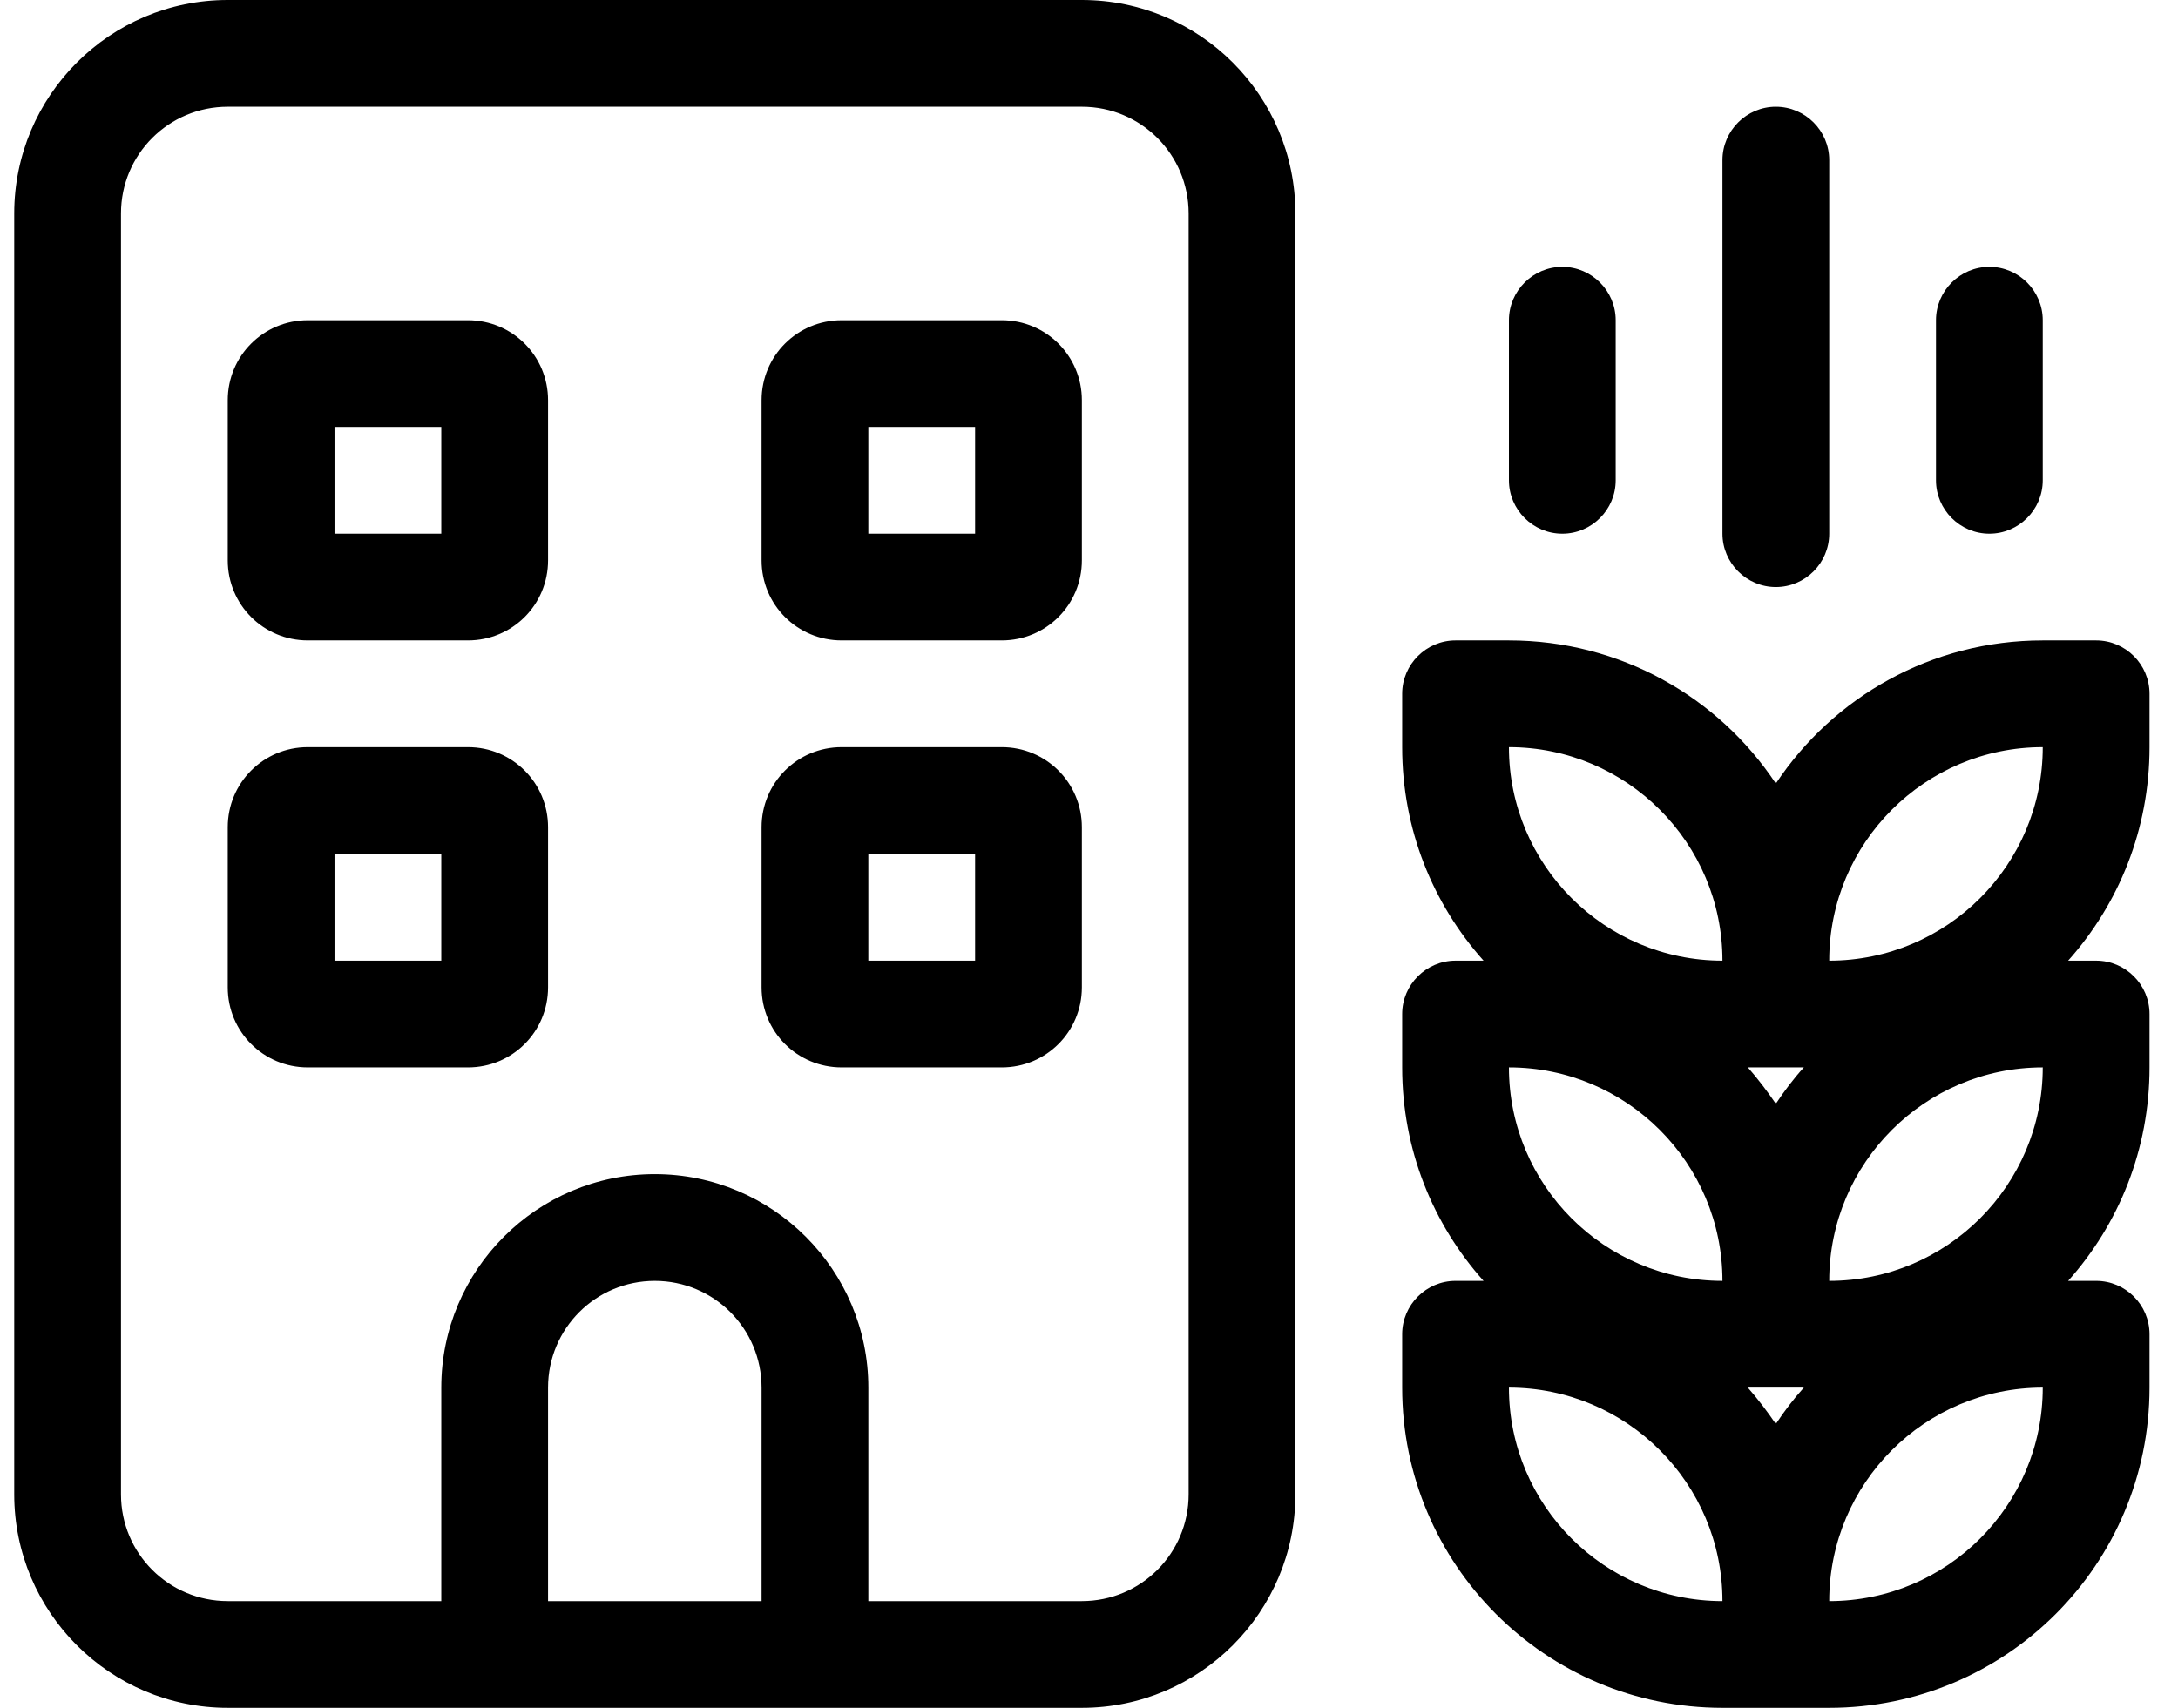 <svg width="51" height="40" viewBox="0 0 51 40" fill="none" xmlns="http://www.w3.org/2000/svg">
<path id="Vector" d="M25.333 2.5C26.716 2.5 27.833 3.617 27.833 5V35C27.833 36.383 26.716 37.5 25.333 37.5H20.333V32.5C20.333 29.742 18.091 27.5 15.333 27.5C12.575 27.5 10.333 29.742 10.333 32.5V37.5H5.333C3.95 37.5 2.833 36.383 2.833 35V5C2.833 3.617 3.95 2.5 5.333 2.5H25.333ZM15.333 30C16.716 30 17.833 31.117 17.833 32.5V37.5H12.833V32.5C12.833 31.117 13.95 30 15.333 30ZM5.333 40H10.333H12.833H17.833H20.333H25.333C28.091 40 30.333 37.758 30.333 35V5C30.333 2.242 28.091 0 25.333 0H5.333C2.575 0 0.333 2.242 0.333 5V35C0.333 37.758 2.575 40 5.333 40ZM7.208 7.5C6.169 7.5 5.333 8.336 5.333 9.375V13.125C5.333 14.164 6.169 15 7.208 15H10.958C11.997 15 12.833 14.164 12.833 13.125V9.375C12.833 8.336 11.997 7.5 10.958 7.5H7.208ZM7.833 12.5V10H10.333V12.5H7.833ZM17.833 9.375V13.125C17.833 14.164 18.669 15 19.708 15H23.458C24.497 15 25.333 14.164 25.333 13.125V9.375C25.333 8.336 24.497 7.5 23.458 7.5H19.708C18.669 7.5 17.833 8.336 17.833 9.375ZM20.333 10H22.833V12.5H20.333V10ZM7.208 17.5C6.169 17.5 5.333 18.336 5.333 19.375V23.125C5.333 24.164 6.169 25 7.208 25H10.958C11.997 25 12.833 24.164 12.833 23.125V19.375C12.833 18.336 11.997 17.5 10.958 17.5H7.208ZM7.833 22.5V20H10.333V22.5H7.833ZM17.833 19.375V23.125C17.833 24.164 18.669 25 19.708 25H23.458C24.497 25 25.333 24.164 25.333 23.125V19.375C25.333 18.336 24.497 17.5 23.458 17.5H19.708C18.669 17.5 17.833 18.336 17.833 19.375ZM20.333 20H22.833V22.5H20.333V20ZM49.083 15H47.833C45.224 15 42.927 16.328 41.583 18.352C40.239 16.328 37.943 15 35.333 15H34.083C33.396 15 32.833 15.562 32.833 16.25V17.5C32.833 19.422 33.552 21.172 34.739 22.5H34.083C33.396 22.5 32.833 23.062 32.833 23.75V25C32.833 26.922 33.552 28.672 34.739 30H34.083C33.396 30 32.833 30.562 32.833 31.25V32.5C32.833 36.641 36.193 40 40.333 40H41.583H42.833C46.974 40 50.333 36.641 50.333 32.5V31.25C50.333 30.562 49.771 30 49.083 30H48.427C49.614 28.672 50.333 26.922 50.333 25V23.75C50.333 23.062 49.771 22.5 49.083 22.5H48.427C49.614 21.172 50.333 19.422 50.333 17.5V16.25C50.333 15.562 49.771 15 49.083 15ZM42.833 22.5C42.833 19.742 45.075 17.5 47.833 17.5C47.833 20.258 45.591 22.5 42.833 22.5ZM40.333 22.5C37.575 22.5 35.333 20.258 35.333 17.5C38.091 17.5 40.333 19.742 40.333 22.5ZM41.583 25H42.239C41.997 25.266 41.779 25.555 41.583 25.852C41.38 25.555 41.161 25.266 40.927 25H41.583ZM41.583 33.352C41.38 33.055 41.161 32.766 40.927 32.5H41.583H42.239C41.997 32.766 41.779 33.055 41.583 33.352ZM42.833 30C42.833 27.242 45.075 25 47.833 25C47.833 27.758 45.591 30 42.833 30ZM40.333 30C37.575 30 35.333 27.758 35.333 25C38.091 25 40.333 27.242 40.333 30ZM42.833 37.5C42.833 34.742 45.075 32.5 47.833 32.5C47.833 35.258 45.591 37.5 42.833 37.5ZM40.333 37.5C37.575 37.5 35.333 35.258 35.333 32.5C38.091 32.5 40.333 34.742 40.333 37.5ZM41.583 2.5C40.896 2.5 40.333 3.062 40.333 3.75V12.5C40.333 13.188 40.896 13.75 41.583 13.75C42.271 13.75 42.833 13.188 42.833 12.5V3.75C42.833 3.062 42.271 2.5 41.583 2.5ZM46.583 6.25C45.896 6.25 45.333 6.812 45.333 7.5V11.25C45.333 11.938 45.896 12.5 46.583 12.5C47.271 12.5 47.833 11.938 47.833 11.25V7.5C47.833 6.812 47.271 6.25 46.583 6.25ZM35.333 11.25C35.333 11.938 35.896 12.5 36.583 12.5C37.271 12.5 37.833 11.938 37.833 11.25V7.5C37.833 6.812 37.271 6.25 36.583 6.25C35.896 6.25 35.333 6.812 35.333 7.5V11.25Z" fill="black"/>
</svg>
